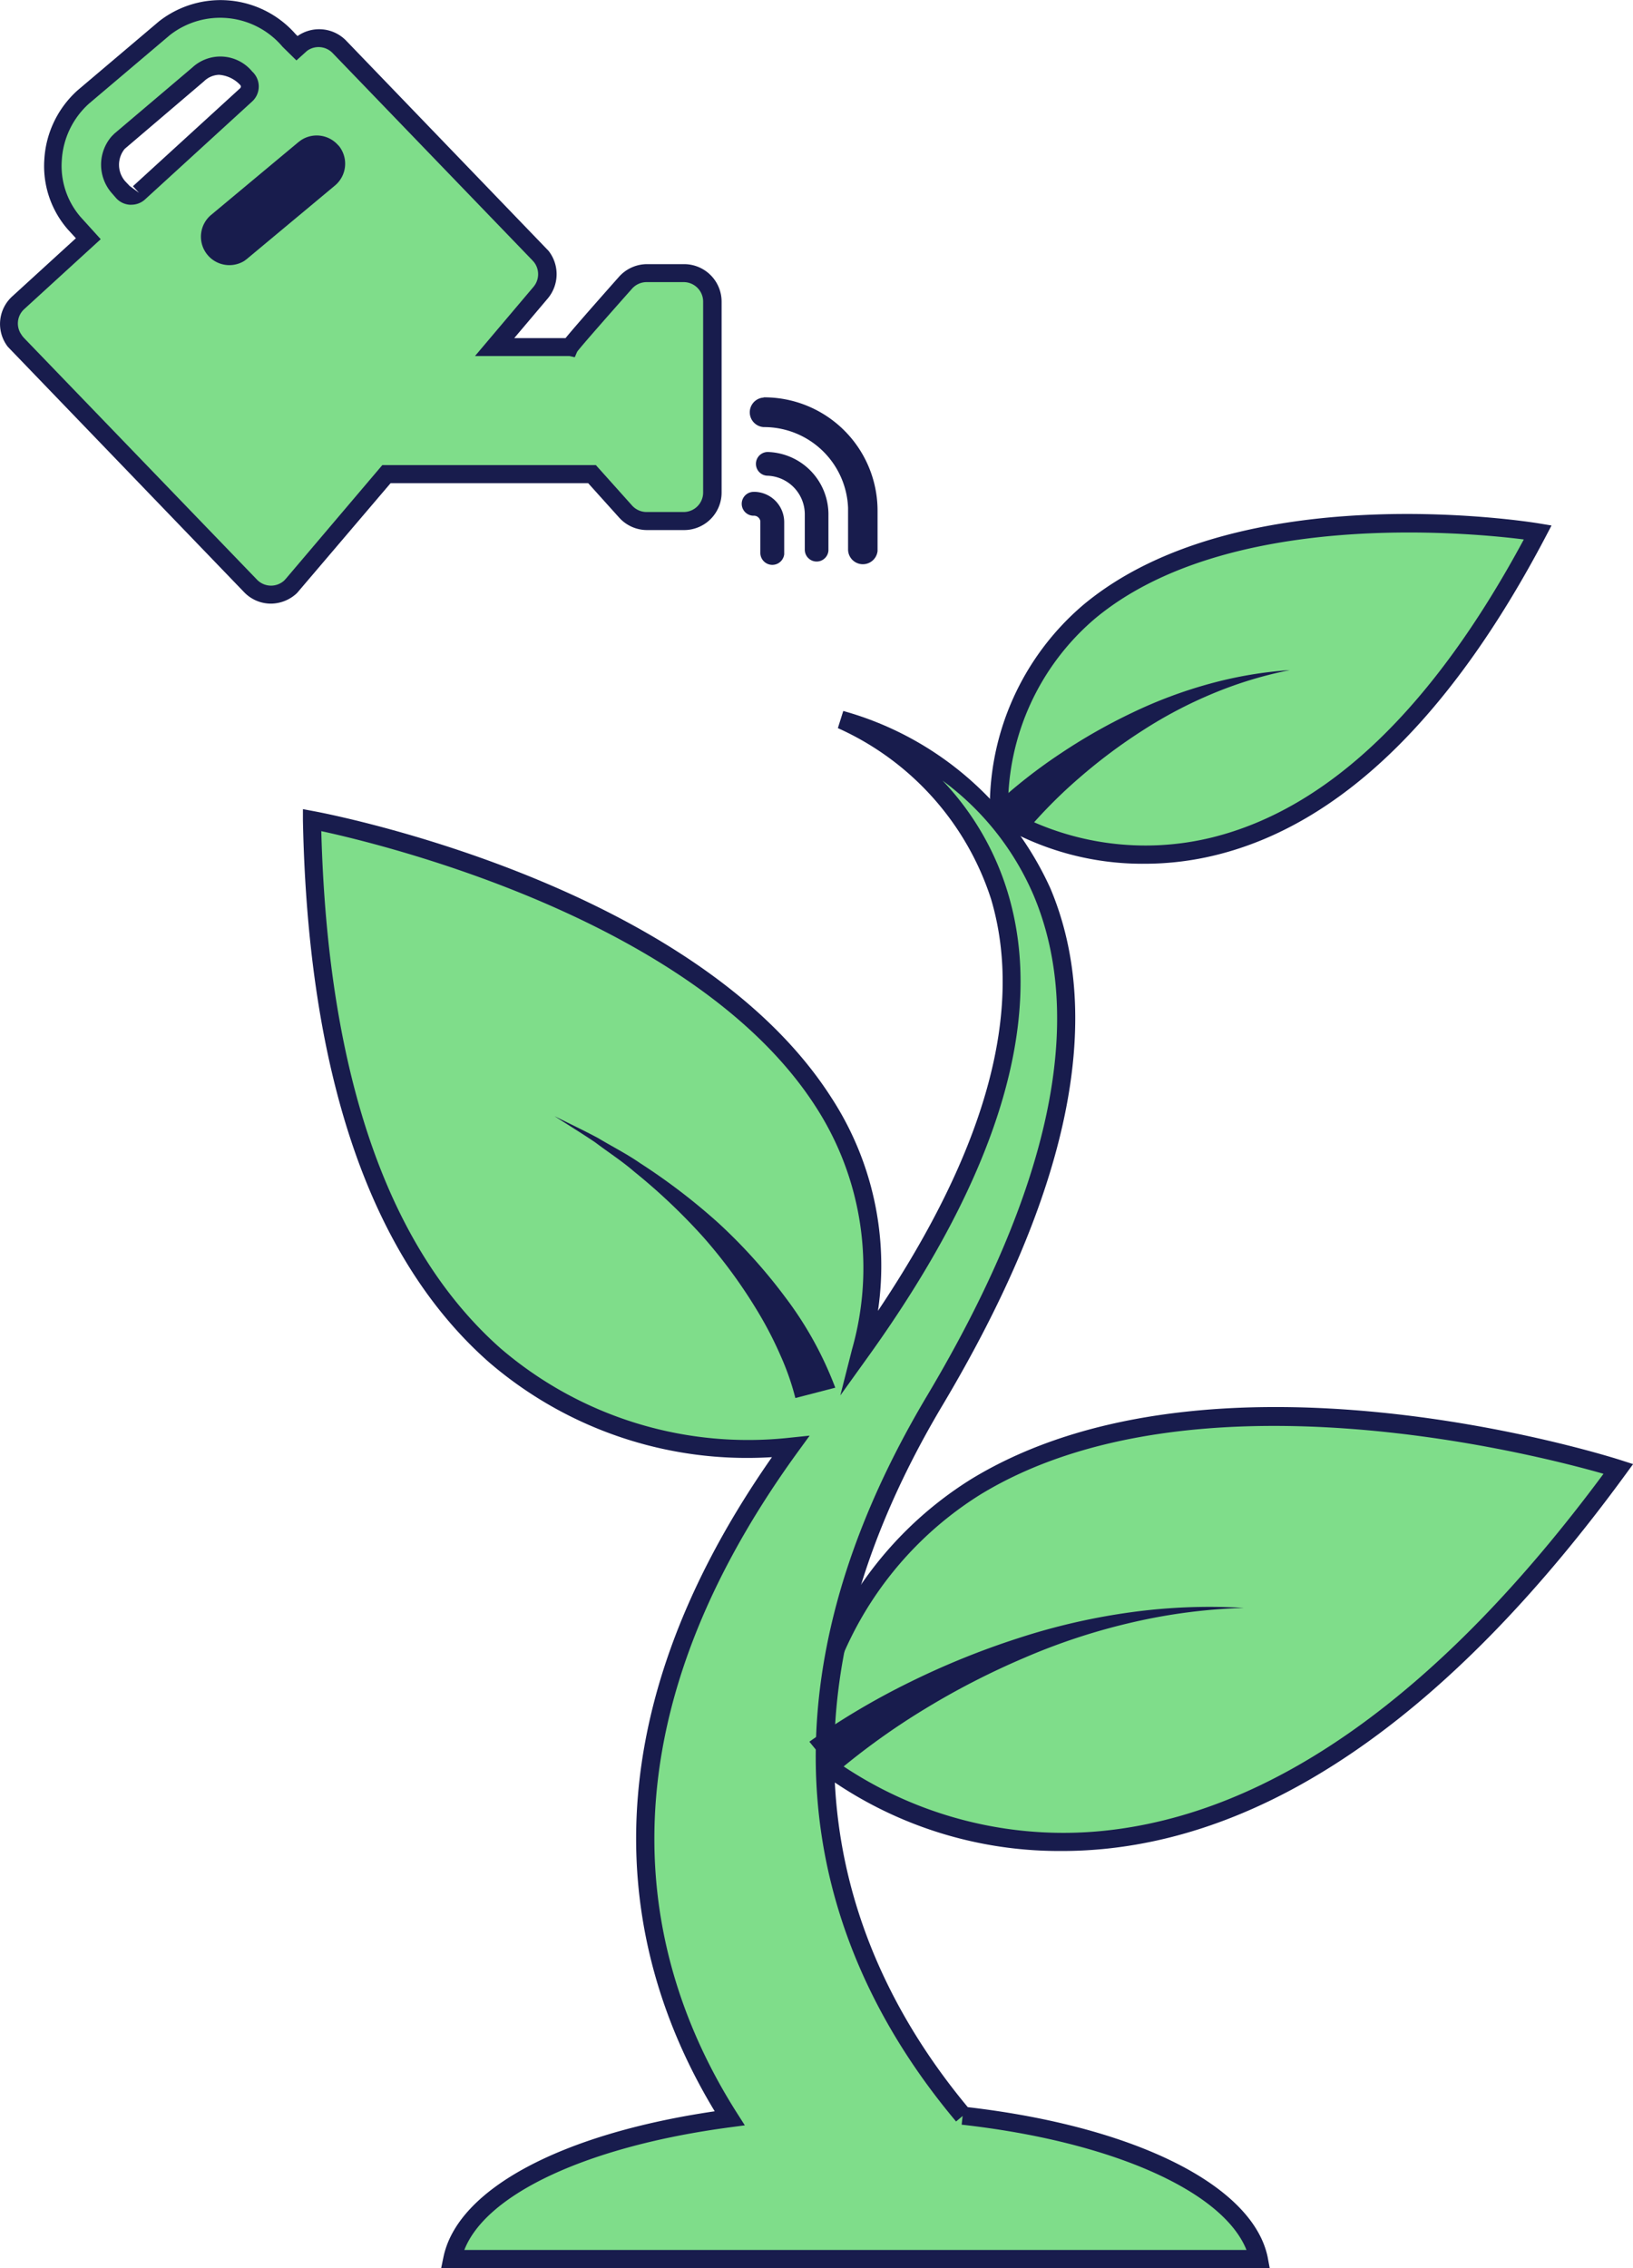<svg xmlns="http://www.w3.org/2000/svg" width="36" height="50" viewBox="0 0 36 50"><defs><style>.a{fill:#7fdd8a;}.b{fill:#181c4d;}.c{fill:#5ac2ee;}</style></defs><g transform="translate(-363.989 -1788.506)"><g transform="translate(381.584 1819.523)"><path class="a" d="M409.183,1873.477s7.927,7.4,17.869-6.219c0,0-15.972-5.119-17.869,6.219" transform="translate(-408.97 -1865.896)"/><path class="b" d="M414.461,1875.363a8.851,8.851,0,0,1-5.738-2.06l-.078-.072.017-.105a8.19,8.19,0,0,1,3.8-5.961c5.322-3.245,13.964-.533,14.329-.415l.262.084-.162.222c-3.732,5.112-7.613,7.893-11.536,8.265Q414.893,1875.364,414.461,1875.363Zm-5.387-2.282a8.745,8.745,0,0,0,6.249,1.843c3.744-.359,7.47-3.008,11.078-7.876-1.51-.432-9.078-2.383-13.735.456A7.779,7.779,0,0,0,409.074,1873.082Z" transform="translate(-408.646 -1865.576)"/></g><g transform="translate(370.664 1804.183)"><g transform="translate(0.203 0.193)"><path class="a" d="M395.819,1857.893c-2.682-3.192-4.962-8.483-.623-15.765,7.551-12.681-2.066-15.007-2.066-15.007s8.154,3.165.436,13.921c2.3-9.039-12.1-11.715-12.1-11.715.268,13.633,7.987,14.082,10.548,13.814-4.748,6.538-3.353,11.648-1.341,14.806-3.353.443-5.814,1.636-6.116,3.1h17.777c-.322-1.522-2.991-2.763-6.525-3.158" transform="translate(-381.469 -1827.121)"/></g><path class="b" d="M402.273,1860.957H384.008l.049-.238c.308-1.5,2.588-2.72,5.981-3.219-1.914-3.161-3.126-8.14,1.262-14.42a8.721,8.721,0,0,1-6.24-2.094c-2.609-2.3-3.988-6.323-4.1-11.947l0-.244.24.045c.341.063,8.4,1.609,11.41,6.315a6.79,6.79,0,0,1,1.027,4.7c2.385-3.56,3.224-6.61,2.494-9.075a6.224,6.224,0,0,0-3.378-3.771l.119-.378a7.1,7.1,0,0,1,4.568,3.915c1.209,2.875.409,6.706-2.378,11.387-4.242,7.12-2.056,12.337.555,15.476,3.685.428,6.275,1.721,6.61,3.3Zm-17.756-.4h17.244c-.52-1.3-2.977-2.393-6.279-2.762l.021-.191-.144.121c-2.715-3.231-5.03-8.628-.642-15.994,2.72-4.567,3.511-8.278,2.354-11.03a6.138,6.138,0,0,0-2.01-2.535,6.164,6.164,0,0,1,1.447,2.5c.822,2.767-.216,6.2-3.088,10.2l-.613.854.259-1.019a6.545,6.545,0,0,0-.792-5.332c-2.632-4.117-9.531-5.791-10.909-6.089.143,5.377,1.475,9.215,3.959,11.408a8.383,8.383,0,0,0,6.364,1.964l.443-.046-.262.36c-4.677,6.441-3.308,11.485-1.334,14.582l.167.262-.309.041C387.256,1858.265,385,1859.314,384.517,1860.56Z" transform="translate(-380.957 -1826.635)"/></g><g transform="translate(376.209 1813.109)"><path class="b" d="M400.219,1855.923a5.685,5.685,0,0,0-.323-.927,8.217,8.217,0,0,0-.469-.918,11.238,11.238,0,0,0-1.228-1.692,13.184,13.184,0,0,0-1.537-1.457c-.269-.233-.569-.425-.854-.641-.295-.2-.6-.385-.9-.58.319.161.645.314.962.484.307.185.631.348.928.554a13.548,13.548,0,0,1,1.728,1.322,11.826,11.826,0,0,1,1.473,1.636,7.936,7.936,0,0,1,1.1,1.991Z" transform="translate(-394.905 -1849.707)"/></g><g transform="translate(381.832 1823.933)"><path class="b" d="M409.157,1879.661a16.169,16.169,0,0,1,2.224-1.318,17.606,17.606,0,0,1,2.365-.959,14.185,14.185,0,0,1,2.473-.573,12.7,12.7,0,0,1,2.517-.1,12.557,12.557,0,0,0-2.476.323,13.775,13.775,0,0,0-2.356.774,16.963,16.963,0,0,0-2.2,1.13,15.486,15.486,0,0,0-1.976,1.422Z" transform="translate(-409.157 -1876.693)"/></g><g transform="translate(385.81 1799.836)"><path class="a" d="M419.793,1823.609s6.325,4.362,11.879-6.215c0,0-11.727-1.929-11.879,6.215" transform="translate(-419.592 -1816.989)"/><path class="b" d="M422.7,1824.389a6.235,6.235,0,0,1-3.322-.928l-.088-.061,0-.106a5.858,5.858,0,0,1,2.062-4.615c3.414-2.844,9.778-1.836,10.047-1.792l.272.045-.128.244c-2.093,3.986-4.538,6.348-7.265,7.02A6.565,6.565,0,0,1,422.7,1824.389Zm-3.008-1.2a6.142,6.142,0,0,0,4.5.619c2.553-.633,4.863-2.842,6.868-6.568-1.266-.16-6.57-.658-9.453,1.744A5.447,5.447,0,0,0,419.69,1823.189Z" transform="translate(-419.288 -1816.678)"/></g><g transform="translate(385.919 1803.282)"><path class="b" d="M419.475,1828.26a11.48,11.48,0,0,1,1.46-1.145,12.493,12.493,0,0,1,1.586-.9,10.064,10.064,0,0,1,1.695-.632,8.978,8.978,0,0,1,1.765-.3,8.875,8.875,0,0,0-1.692.514,9.734,9.734,0,0,0-1.55.814,11.914,11.914,0,0,0-1.393,1.041,10.741,10.741,0,0,0-1.2,1.212Z" transform="translate(-419.475 -1825.287)"/></g><g transform="translate(380.498 1797.265)"><path class="b" d="M406.064,1810.31a2.5,2.5,0,0,1,2.511,2.5v.856l0,.033a.326.326,0,0,1-.65-.033v-.918a1.853,1.853,0,0,0-1.859-1.782.326.326,0,0,1,0-.651Z" transform="translate(-405.738 -1810.31)"/></g><g transform="translate(380.625 1795.179)"><path class="c" d="M406.045,1805.311" transform="translate(-406.045 -1805.311)"/></g><g transform="translate(380.651 1798.47)"><g transform="translate(0 0)"><path class="b" d="M406.379,1813.317a1.378,1.378,0,0,1,1.34,1.411v.765a.261.261,0,0,1-.521-.027v-.782a.853.853,0,0,0-.816-.844.261.261,0,1,1,0-.523Zm0,0" transform="translate(-406.118 -1813.317)"/></g></g><g transform="translate(380.344 1799.348)"><path class="b" d="M405.6,1815.507a.669.669,0,0,1,.671.667v.711a.264.264,0,0,1-.526-.027v-.684l0-.021a.144.144,0,0,0-.143-.12h-.027a.263.263,0,0,1,.027-.525Z" transform="translate(-405.338 -1815.507)"/></g><g transform="translate(378.387 1795.885)"><path class="c" d="M400.387,1807.091" transform="translate(-400.387 -1807.091)"/></g><g transform="translate(363.989 1788.506)"><path class="a" d="M364.623,1796.323l.046.053,5.15,5.342a.628.628,0,0,0,.883.021l.047-.05,2.068-2.433h4.527l.744.828a.63.63,0,0,0,.467.207h.817a.628.628,0,0,0,.628-.627v-4.211a.628.628,0,0,0-.628-.627h-.817a.629.629,0,0,0-.467.208s-1.207,1.36-1.234,1.422H375.2l1.015-1.2a.628.628,0,0,0,.017-.789l-.045-.051-4.413-4.577h0a.627.627,0,0,0-.823-.07l-.052.042-.061.056-.171-.166a1.991,1.991,0,0,0-2.745-.274l-1.79,1.516a2.005,2.005,0,0,0-.2,2.786l.072.076.238.266-1.544,1.412A.628.628,0,0,0,364.623,1796.323Zm2.73-3.274a.25.25,0,0,1-.354-.017l-.087-.1a.753.753,0,0,1-.01-1l.052-.051,1.705-1.446a.726.726,0,0,1,1.061.083h0a.249.249,0,0,1,0,.364Z" transform="translate(-364.293 -1788.799)"/><path class="b" d="M369.964,1801.813a.819.819,0,0,1-.592-.251l-5.21-5.411a.821.821,0,0,1,.1-1.114l1.4-1.279-.175-.191a2.124,2.124,0,0,1-.521-1.542,2.219,2.219,0,0,1,.736-1.53l1.793-1.519a2.2,2.2,0,0,1,3.013.285l.041.039a.83.83,0,0,1,1.069.1l4.464,4.636a.833.833,0,0,1-.016,1.048l-.74.875h1.131c.12-.148.418-.494,1.182-1.356a.83.83,0,0,1,.615-.274h.817a.827.827,0,0,1,.826.826v4.21a.827.827,0,0,1-.826.826h-.817a.828.828,0,0,1-.614-.273l-.685-.761H372.6l-2.062,2.421A.842.842,0,0,1,369.964,1801.813Zm-5.49-5.908.041.048,5.142,5.334a.43.43,0,0,0,.6.014l.038-.042,2.122-2.5h4.708l.8.893a.43.43,0,0,0,.319.141h.817a.43.43,0,0,0,.429-.429v-4.21a.43.43,0,0,0-.429-.429h-.817a.431.431,0,0,0-.319.142c-.435.49-1.15,1.3-1.213,1.394l-.052.12-.117-.026h-2.083l1.292-1.528a.433.433,0,0,0,.011-.54l-.037-.042-4.405-4.57a.43.43,0,0,0-.563-.048l-.234.211-.305-.3a1.8,1.8,0,0,0-2.483-.26l-1.785,1.512a1.819,1.819,0,0,0-.6,1.253,1.721,1.721,0,0,0,.416,1.248l.442.488-1.69,1.545A.427.427,0,0,0,364.474,1795.9Zm2.408-2.885h-.023a.444.444,0,0,1-.311-.148l-.087-.1a.952.952,0,0,1-.01-1.261l.059-.059,1.717-1.456a.91.91,0,0,1,1.322.087.448.448,0,0,1,0,.659l-2.361,2.159A.445.445,0,0,1,366.882,1793.019Zm1.935-2.865a.5.5,0,0,0-.332.144l-1.747,1.489a.554.554,0,0,0,.01.713l.1.105.206.151-.134-.146,2.362-2.159a.052.052,0,0,0,.017-.037.051.051,0,0,0-.016-.037A.71.71,0,0,0,368.817,1790.155Z" transform="translate(-363.989 -1788.506)"/></g><g transform="translate(368.4 1791.488)"><path class="b" d="M378.152,1796.243a.627.627,0,0,1-.081.883l-1.943,1.62-.055.041a.627.627,0,0,1-.748-1l1.943-1.62.055-.041a.628.628,0,0,1,.829.121Z" transform="translate(-375.099 -1796.017)"/></g></g></svg>